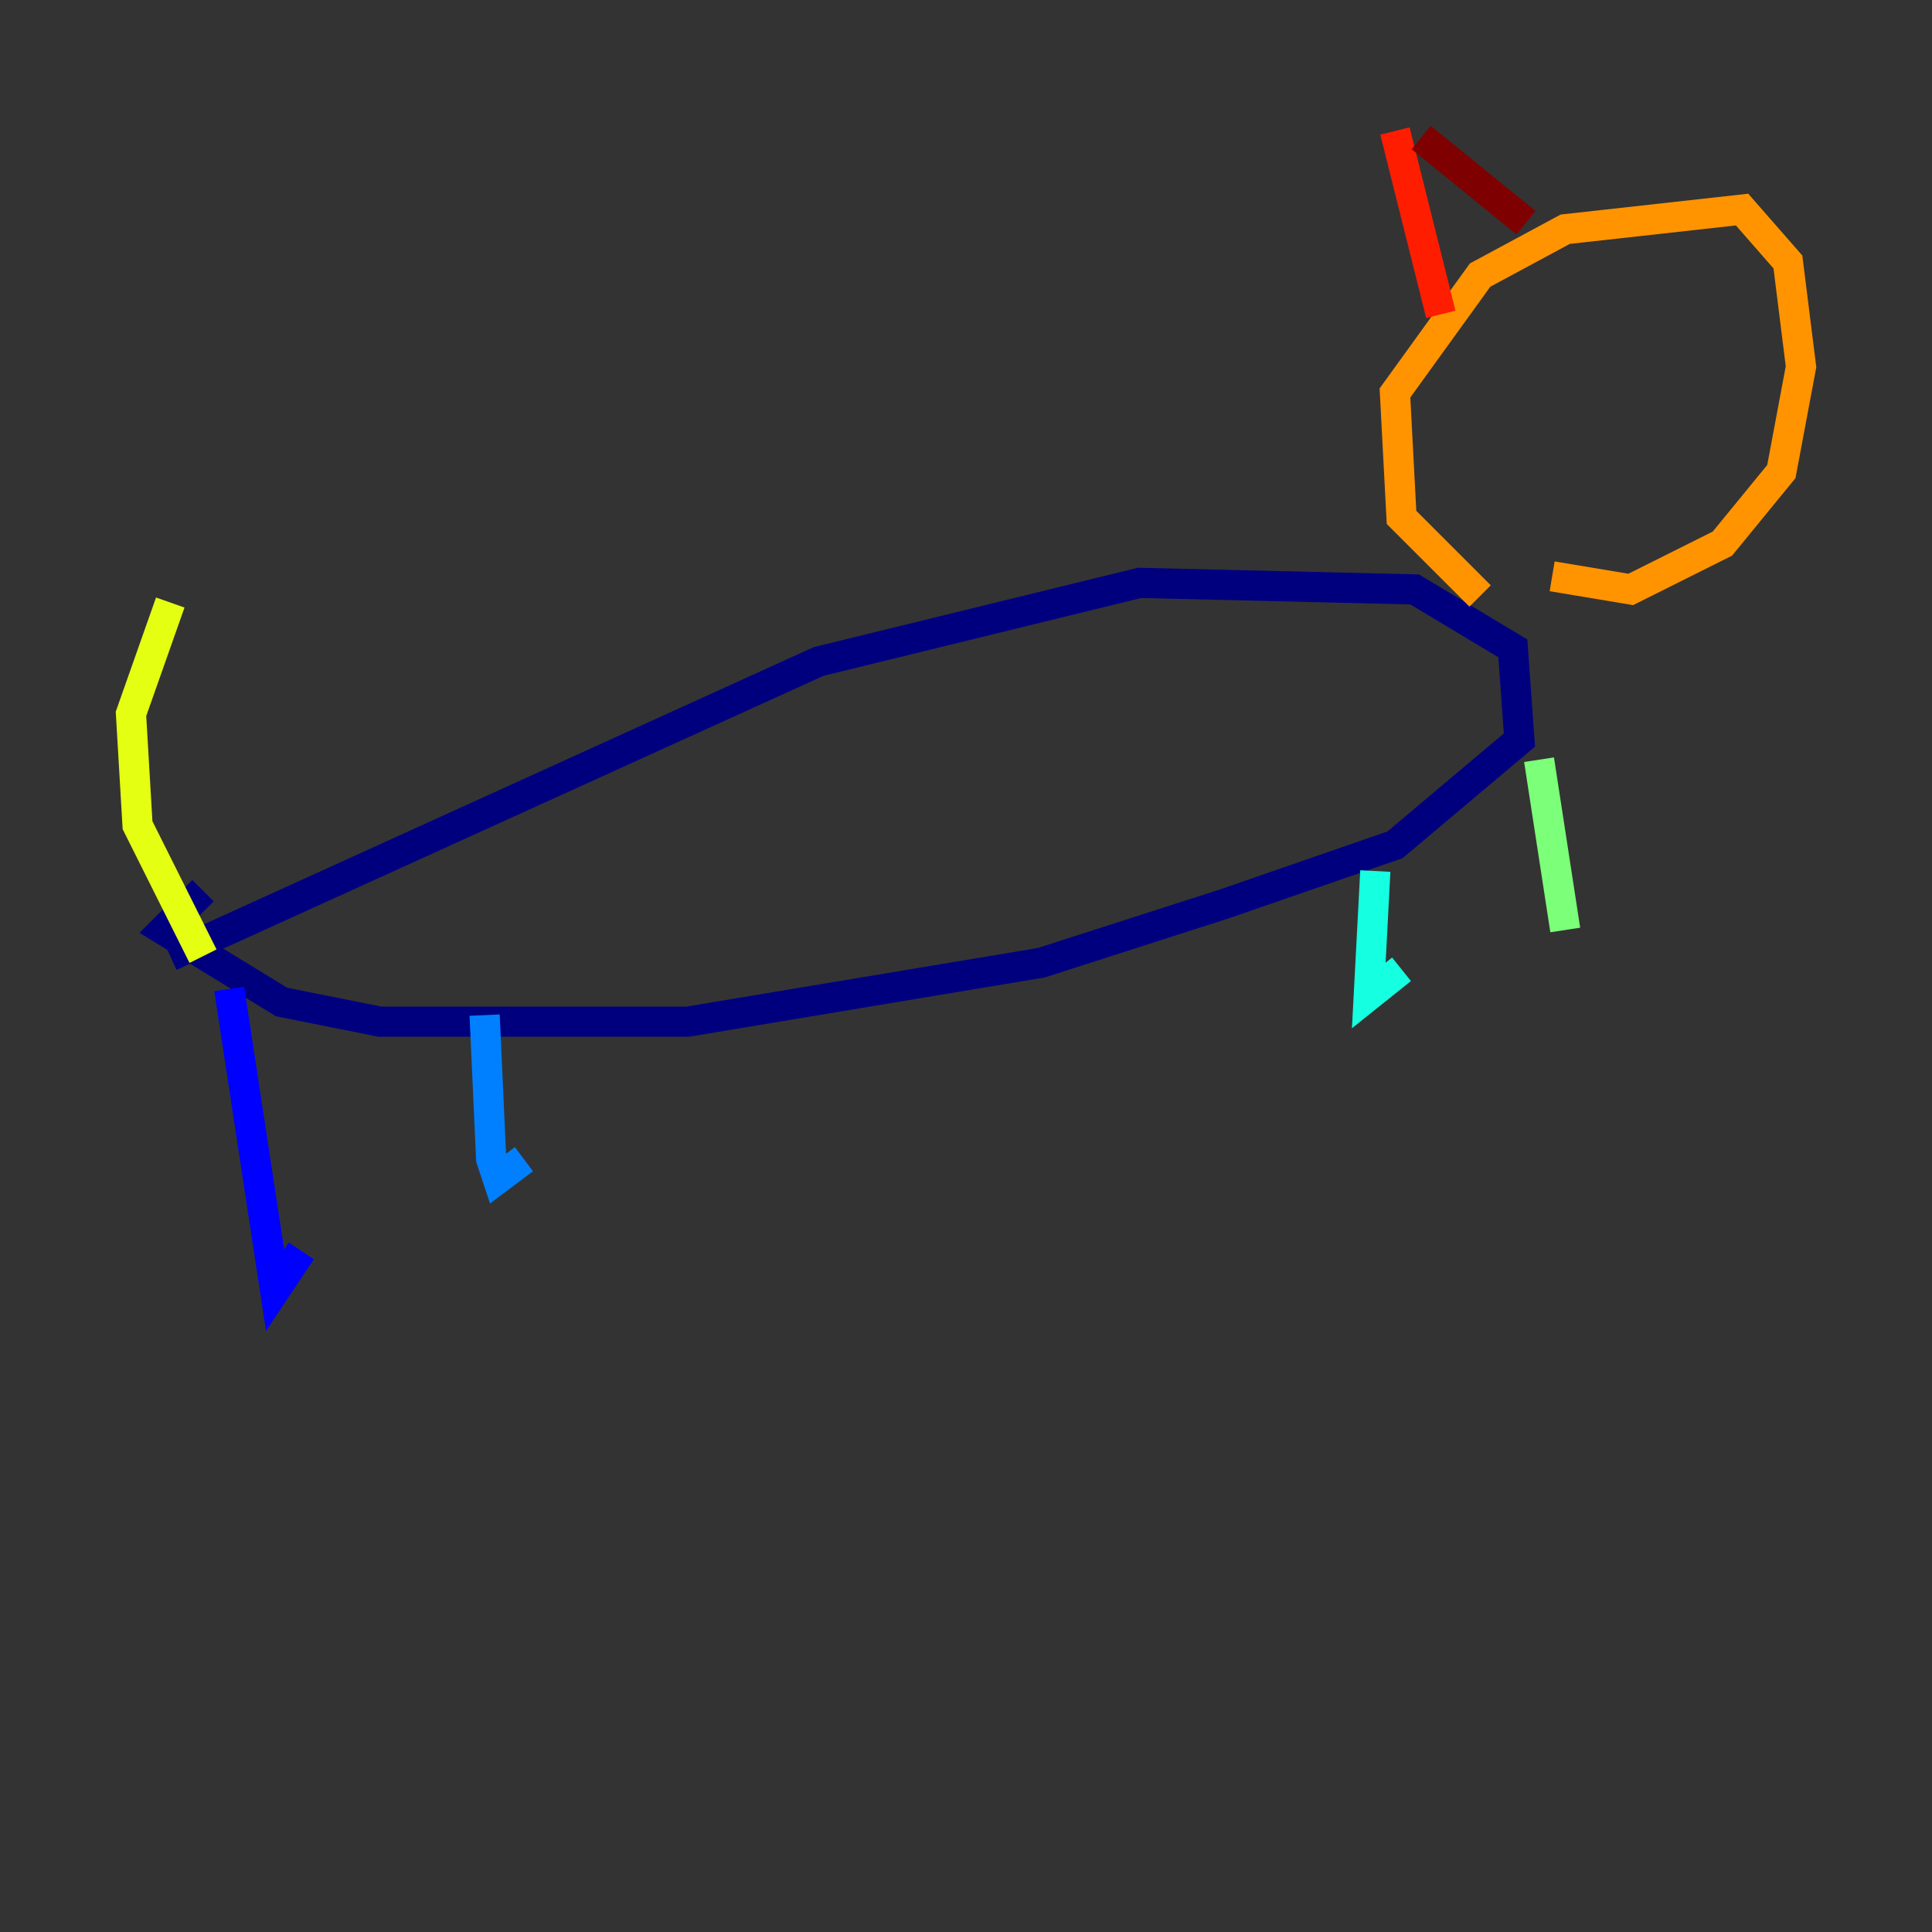 <?xml version="1.0" encoding="utf-8" ?>
<svg baseProfile="tiny" height="128" version="1.2" viewBox="0,0,128,128" width="128" xmlns="http://www.w3.org/2000/svg" xmlns:ev="http://www.w3.org/2001/xml-events" xmlns:xlink="http://www.w3.org/1999/xlink"><rect x="0" y="0" width="128" height="128" fill="#333333" stroke="none"/><defs /><polyline fill="none" points="11.281,63.349 54.237,43.824 75.498,38.617 93.722,39.051 100.231,42.956 100.664,49.031 92.42,55.973 81.139,59.878 68.99,63.783 45.559,67.688 25.166,67.688 18.658,66.386 10.848,61.614 13.451,59.01" stroke="#00007f" stroke-width="2" /><polyline fill="none" points="15.186,65.519 18.224,85.478 19.959,82.875" stroke="#0000ff" stroke-width="2" /><polyline fill="none" points="32.108,67.254 32.542,76.8 32.976,78.102 34.712,76.8" stroke="#0080ff" stroke-width="2" /><polyline fill="none" points="91.119,57.709 90.685,65.953 92.854,64.217" stroke="#15ffe1" stroke-width="2" /><polyline fill="none" points="101.966,50.332 103.702,61.614" stroke="#7cff79" stroke-width="2" /><polyline fill="none" points="13.451,63.349 9.112,54.671 8.678,47.295 11.281,39.919" stroke="#e4ff12" stroke-width="2" /><polyline fill="none" points="98.061,39.485 92.854,34.278 92.42,26.034 98.061,18.224 103.702,15.186 115.417,13.885 118.454,17.356 119.322,24.298 118.02,31.241 114.115,36.014 108.041,39.051 102.834,38.183" stroke="#ff9400" stroke-width="2" /><polyline fill="none" points="95.458,20.827 92.42,8.678" stroke="#ff1d00" stroke-width="2" /><polyline fill="none" points="94.156,9.112 101.098,14.752" stroke="#7f0000" stroke-width="2" /></svg>